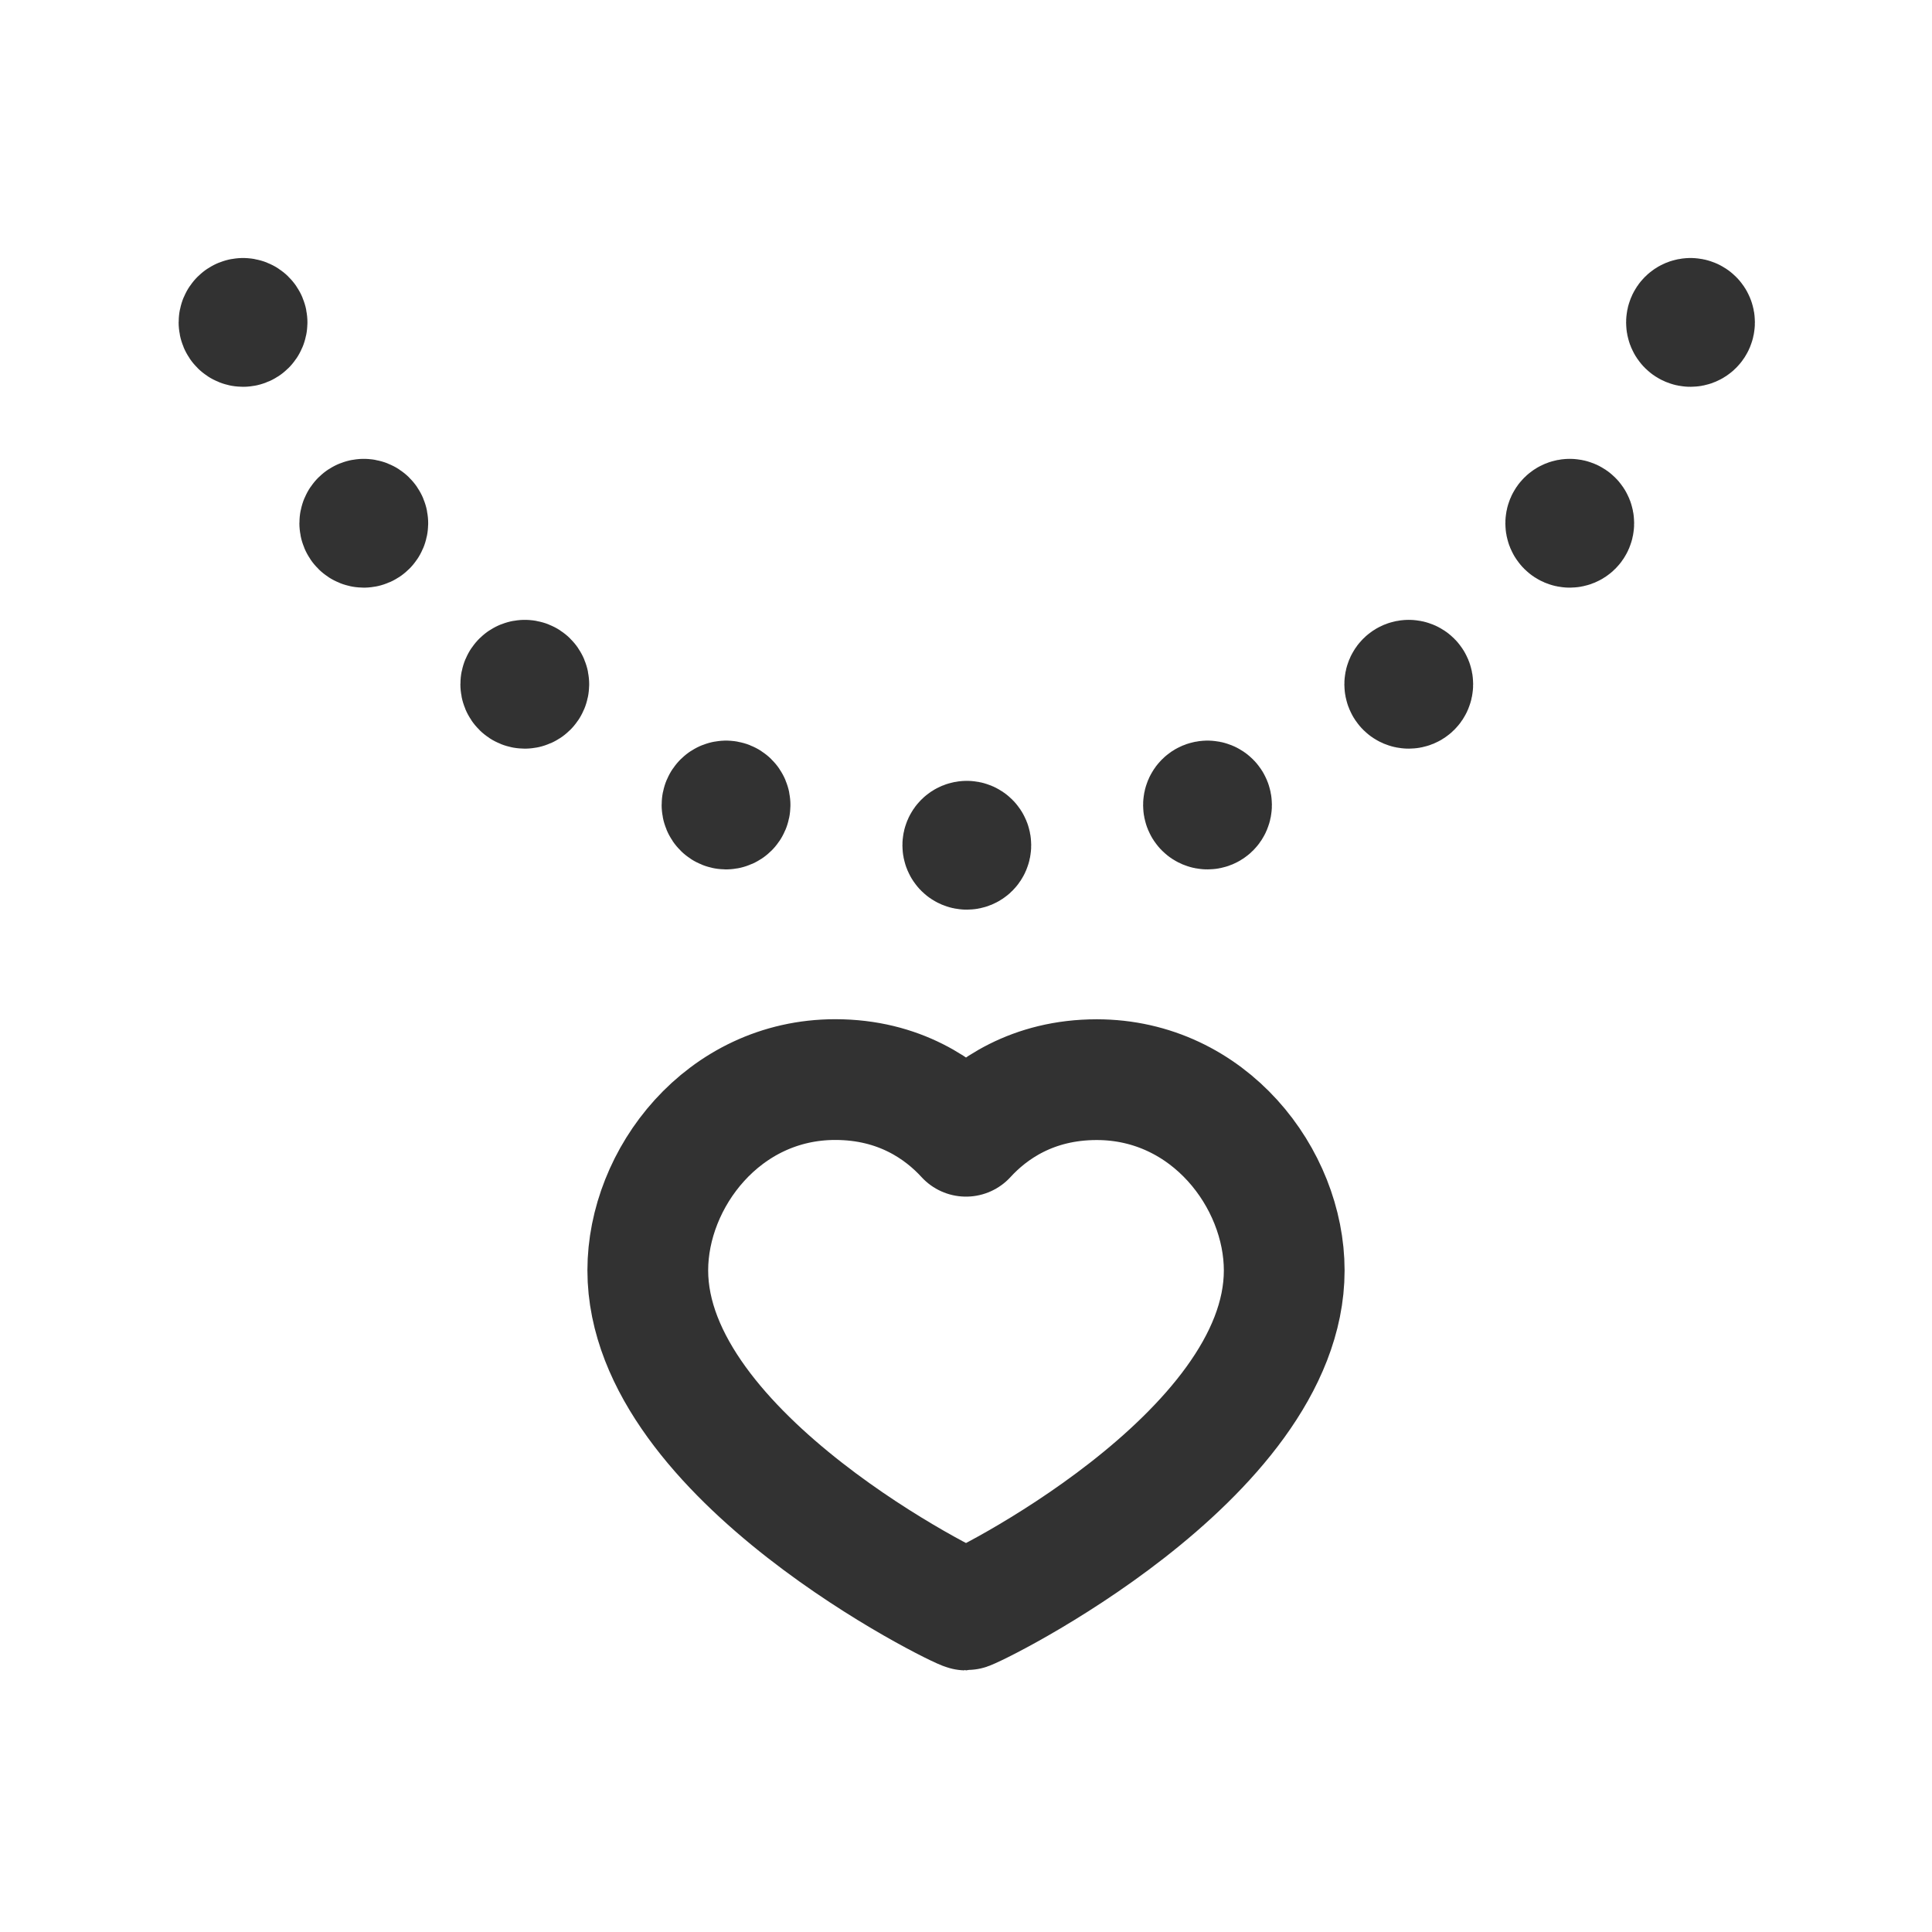 <?xml version="1.0" encoding="UTF-8"?><svg version="1.1" viewBox="0 0 24 24" xmlns="http://www.w3.org/2000/svg" xmlns:xlink="http://www.w3.org/1999/xlink"><!--Generated by IJSVG (https://github.com/iconjar/IJSVG)--><g stroke-linecap="round" stroke-width="1.5" stroke="#323232" fill="none" stroke-linejoin="round"><path d="M13.624,13.412c1.394,0 2.329,1.227 2.329,2.37c-1.77636e-15,2.319 -3.882,4.218 -3.953,4.218c-0.071,0 -3.953,-1.899 -3.953,-4.219c0,-1.143 0.935,-2.37 2.329,-2.37c0.797,0 1.321,0.373 1.624,0.704c0.303,-0.331 0.826,-0.703 1.624,-0.703Z"></path><path d="M12.01,10.45c0.028,0 0.05,0.022 0.05,0.05c0,0.028 -0.022,0.05 -0.05,0.05c-0.028,0 -0.05,-0.022 -0.05,-0.05c1.77636e-15,-0.028 0.022,-0.05 0.05,-0.05"></path><path d="M15,9.95c0.028,0 0.05,0.022 0.05,0.05c0,0.028 -0.022,0.05 -0.05,0.05c-0.028,0 -0.05,-0.022 -0.05,-0.05c0,-0.028 0.022,-0.05 0.05,-0.05"></path><path d="M17.5,8.45c0.028,0 0.05,0.022 0.05,0.05c0,0.028 -0.022,0.05 -0.05,0.05c-0.028,0 -0.05,-0.022 -0.05,-0.05c0,-0.028 0.022,-0.05 0.05,-0.05"></path><path d="M19.5,6.45c0.028,0 0.05,0.022 0.05,0.05c0,0.028 -0.022,0.05 -0.05,0.05c-0.028,0 -0.05,-0.022 -0.05,-0.05c0,-0.028 0.022,-0.05 0.05,-0.05"></path><path d="M21,3.955c0.028,0 0.05,0.022 0.05,0.05c0,0.028 -0.022,0.05 -0.05,0.05c-0.028,0 -0.05,-0.022 -0.05,-0.05c0,-0.028 0.022,-0.05 0.05,-0.05"></path><path d="M9.019,9.95c-0.028,0 -0.05,0.022 -0.05,0.05c0,0.028 0.022,0.05 0.05,0.05c0.028,0 0.05,-0.022 0.05,-0.05c0.001,-0.028 -0.022,-0.05 -0.05,-0.05"></path><path d="M6.519,8.45c-0.028,0 -0.05,0.022 -0.05,0.05c0,0.028 0.022,0.05 0.05,0.05c0.028,0 0.05,-0.022 0.05,-0.05c0.001,-0.028 -0.022,-0.05 -0.05,-0.05"></path><path d="M4.519,6.45c-0.028,0 -0.05,0.022 -0.05,0.05c0,0.028 0.022,0.05 0.05,0.05c0.028,0 0.05,-0.022 0.05,-0.05c0.001,-0.028 -0.022,-0.05 -0.05,-0.05"></path><path d="M3.019,3.955c-0.028,0 -0.05,0.022 -0.05,0.05c0,0.028 0.022,0.05 0.05,0.05c0.028,0 0.05,-0.022 0.05,-0.05c0.001,-0.028 -0.022,-0.05 -0.05,-0.05"></path></g><path fill="none" d="M0,0h24v24h-24Z"></path></svg>